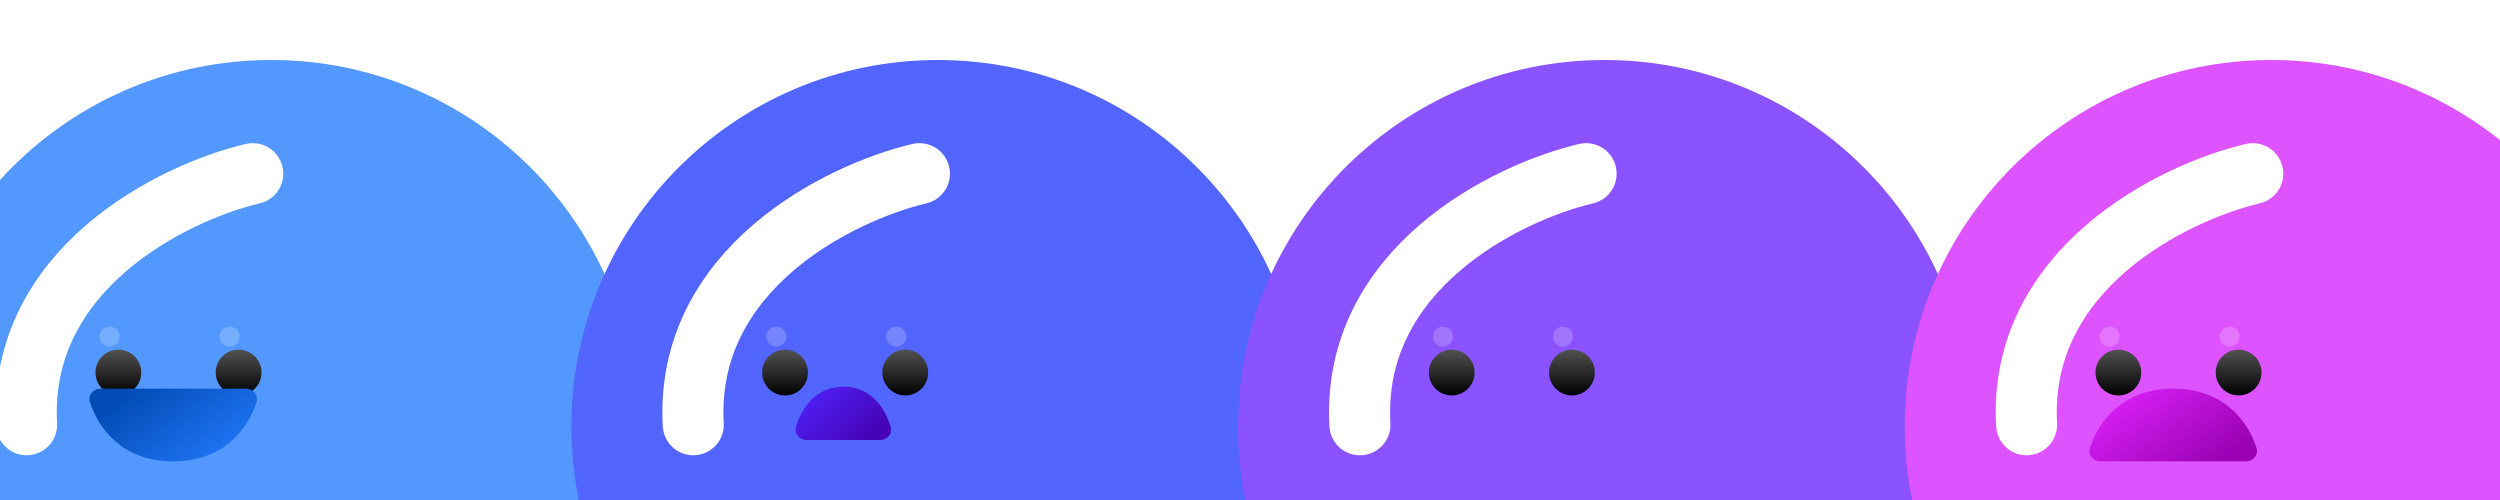 <svg width="375" height="75" viewBox="0 0 375 75" fill="none"
  xmlns="http://www.w3.org/2000/svg">
  <g filter="url(#filter0_ii_14_1315)">
    <circle cx="42.971" cy="63.971" r="54.971" transform="rotate(90 42.971 63.971)" fill="#5398FF"/>
  </g>
  <g filter="url(#filter1_f_14_1315)">
    <path d="M37.913 26.051C26.06 28.839 2.681 40.274 3.99 63.713" stroke="white" stroke-width="9.156" stroke-linecap="round"/>
  </g>
  <g filter="url(#filter2_i_14_1315)">
    <circle cx="35.794" cy="51.303" r="3.434" fill="url(#paint0_linear_14_1315)"/>
  </g>
  <g filter="url(#filter3_f_14_1315)">
    <circle cx="34.442" cy="50.5" r="1.5" fill="url(#paint1_linear_14_1315)" fill-opacity="0.2"/>
  </g>
  <g filter="url(#filter4_i_14_1315)">
    <circle cx="17.758" cy="51.303" r="3.434" fill="url(#paint2_linear_14_1315)"/>
  </g>
  <g filter="url(#filter5_f_14_1315)">
    <circle cx="16.442" cy="50.5" r="1.5" fill="url(#paint3_linear_14_1315)" fill-opacity="0.2"/>
  </g>
  <path d="M25.989 69.204C18.221 69.204 14.698 64.098 13.494 60.305C13.163 59.263 14.007 58.301 15.1 58.301L36.878 58.301C37.971 58.301 38.815 59.263 38.485 60.305C37.28 64.098 33.757 69.204 25.989 69.204Z" fill="url(#paint4_linear_14_1315)"/>
  <g filter="url(#filter6_ii_14_1315)">
    <circle cx="142.971" cy="63.971" r="54.971" transform="rotate(90 142.971 63.971)" fill="#5365FF"/>
  </g>
  <g filter="url(#filter7_f_14_1315)">
    <path d="M137.913 26.051C126.06 28.839 102.681 40.274 103.99 63.713" stroke="white" stroke-width="9.156" stroke-linecap="round"/>
  </g>
  <g filter="url(#filter8_i_14_1315)">
    <circle cx="135.794" cy="51.303" r="3.434" fill="url(#paint5_linear_14_1315)"/>
  </g>
  <g filter="url(#filter9_f_14_1315)">
    <circle cx="134.442" cy="50.5" r="1.5" fill="url(#paint6_linear_14_1315)" fill-opacity="0.2"/>
  </g>
  <g filter="url(#filter10_i_14_1315)">
    <circle cx="117.758" cy="51.303" r="3.434" fill="url(#paint7_linear_14_1315)"/>
  </g>
  <g filter="url(#filter11_f_14_1315)">
    <circle cx="116.442" cy="50.5" r="1.5" fill="url(#paint8_linear_14_1315)" fill-opacity="0.2"/>
  </g>
  <path d="M126.5 58C130.739 58 132.796 61.326 133.603 64.038C133.91 65.068 133.069 66 131.995 66L121.005 66C119.931 66 119.09 65.068 119.397 64.038C120.204 61.326 122.261 58 126.5 58Z" fill="url(#paint9_linear_14_1315)"/>
  <g filter="url(#filter12_ii_14_1315)">
    <circle cx="242.971" cy="63.971" r="54.971" transform="rotate(90 242.971 63.971)" fill="#8A53FF"/>
  </g>
  <g filter="url(#filter13_f_14_1315)">
    <path d="M237.913 26.051C226.06 28.839 202.681 40.274 203.99 63.713" stroke="white" stroke-width="9.156" stroke-linecap="round"/>
  </g>
  <g filter="url(#filter14_i_14_1315)">
    <circle cx="235.794" cy="51.303" r="3.434" fill="url(#paint10_linear_14_1315)"/>
  </g>
  <g filter="url(#filter15_f_14_1315)">
    <circle cx="234.442" cy="50.5" r="1.5" fill="url(#paint11_linear_14_1315)" fill-opacity="0.2"/>
  </g>
  <g filter="url(#filter16_i_14_1315)">
    <circle cx="217.758" cy="51.303" r="3.434" fill="url(#paint12_linear_14_1315)"/>
  </g>
  <g filter="url(#filter17_f_14_1315)">
    <circle cx="216.442" cy="50.5" r="1.5" fill="url(#paint13_linear_14_1315)" fill-opacity="0.2"/>
  </g>
  <g filter="url(#filter18_ii_14_1315)">
    <circle cx="342.971" cy="63.971" r="54.971" transform="rotate(90 342.971 63.971)" fill="#DD53FF"/>
  </g>
  <g filter="url(#filter19_f_14_1315)">
    <path d="M337.913 26.051C326.06 28.839 302.681 40.274 303.99 63.713" stroke="white" stroke-width="9.156" stroke-linecap="round"/>
  </g>
  <g filter="url(#filter20_i_14_1315)">
    <circle cx="335.794" cy="51.303" r="3.434" fill="url(#paint14_linear_14_1315)"/>
  </g>
  <g filter="url(#filter21_f_14_1315)">
    <circle cx="334.442" cy="50.5" r="1.5" fill="url(#paint15_linear_14_1315)" fill-opacity="0.2"/>
  </g>
  <g filter="url(#filter22_i_14_1315)">
    <circle cx="317.758" cy="51.303" r="3.434" fill="url(#paint16_linear_14_1315)"/>
  </g>
  <g filter="url(#filter23_f_14_1315)">
    <circle cx="316.442" cy="50.5" r="1.5" fill="url(#paint17_linear_14_1315)" fill-opacity="0.2"/>
  </g>
  <path d="M325.989 58.301C333.757 58.301 337.28 63.407 338.484 67.2C338.815 68.242 337.971 69.204 336.878 69.204L315.1 69.204C314.007 69.204 313.163 68.242 313.494 67.2C314.698 63.407 318.221 58.301 325.989 58.301Z" fill="url(#paint18_linear_14_1315)"/>
  <defs>
    <filter id="filter0_ii_14_1315" x="-14.289" y="4.422" width="112.231" height="119.099" filterUnits="userSpaceOnUse" color-interpolation-filters="sRGB">
      <feFlood flood-opacity="0" result="BackgroundImageFix"/>
      <feBlend mode="normal" in="SourceGraphic" in2="BackgroundImageFix" result="shape"/>
      <feColorMatrix in="SourceAlpha" type="matrix" values="0 0 0 0 0 0 0 0 0 0 0 0 0 0 0 0 0 0 127 0" result="hardAlpha"/>
      <feOffset dx="-2.289" dy="4.578"/>
      <feGaussianBlur stdDeviation="4.578"/>
      <feComposite in2="hardAlpha" operator="arithmetic" k2="-1" k3="1"/>
      <feColorMatrix type="matrix" values="0 0 0 0 0.427 0 0 0 0 0.82 0 0 0 0 1 0 0 0 0.8 0"/>
      <feBlend mode="normal" in2="shape" result="effect1_innerShadow_14_1315"/>
      <feColorMatrix in="SourceAlpha" type="matrix" values="0 0 0 0 0 0 0 0 0 0 0 0 0 0 0 0 0 0 127 0" result="hardAlpha"/>
      <feOffset dy="-4.578"/>
      <feGaussianBlur stdDeviation="2.861"/>
      <feComposite in2="hardAlpha" operator="arithmetic" k2="-1" k3="1"/>
      <feColorMatrix type="matrix" values="0 0 0 0 0.235 0 0 0 0 0.535 0 0 0 0 1 0 0 0 1 0"/>
      <feBlend mode="normal" in2="effect1_innerShadow_14_1315" result="effect2_innerShadow_14_1315"/>
    </filter>
    <filter id="filter1_f_14_1315" x="-21.243" y="0.87" width="84.337" height="88.023" filterUnits="userSpaceOnUse" color-interpolation-filters="sRGB">
      <feFlood flood-opacity="0" result="BackgroundImageFix"/>
      <feBlend mode="normal" in="SourceGraphic" in2="BackgroundImageFix" result="shape"/>
      <feGaussianBlur stdDeviation="10.301" result="effect1_foregroundBlur_14_1315"/>
    </filter>
    <filter id="filter2_i_14_1315" x="32.36" y="47.869" width="6.867" height="9.156" filterUnits="userSpaceOnUse" color-interpolation-filters="sRGB">
      <feFlood flood-opacity="0" result="BackgroundImageFix"/>
      <feBlend mode="normal" in="SourceGraphic" in2="BackgroundImageFix" result="shape"/>
      <feColorMatrix in="SourceAlpha" type="matrix" values="0 0 0 0 0 0 0 0 0 0 0 0 0 0 0 0 0 0 127 0" result="hardAlpha"/>
      <feOffset dy="4.578"/>
      <feGaussianBlur stdDeviation="1.145"/>
      <feComposite in2="hardAlpha" operator="arithmetic" k2="-1" k3="1"/>
      <feColorMatrix type="matrix" values="0 0 0 0 0 0 0 0 0 0 0 0 0 0 0 0 0 0 0.2 0"/>
      <feBlend mode="normal" in2="shape" result="effect1_innerShadow_14_1315"/>
    </filter>
    <filter id="filter3_f_14_1315" x="31.889" y="47.946" width="5.108" height="5.108" filterUnits="userSpaceOnUse" color-interpolation-filters="sRGB">
      <feFlood flood-opacity="0" result="BackgroundImageFix"/>
      <feBlend mode="normal" in="SourceGraphic" in2="BackgroundImageFix" result="shape"/>
      <feGaussianBlur stdDeviation="0.527" result="effect1_foregroundBlur_14_1315"/>
    </filter>
    <filter id="filter4_i_14_1315" x="14.325" y="47.869" width="6.867" height="9.156" filterUnits="userSpaceOnUse" color-interpolation-filters="sRGB">
      <feFlood flood-opacity="0" result="BackgroundImageFix"/>
      <feBlend mode="normal" in="SourceGraphic" in2="BackgroundImageFix" result="shape"/>
      <feColorMatrix in="SourceAlpha" type="matrix" values="0 0 0 0 0 0 0 0 0 0 0 0 0 0 0 0 0 0 127 0" result="hardAlpha"/>
      <feOffset dy="4.578"/>
      <feGaussianBlur stdDeviation="1.145"/>
      <feComposite in2="hardAlpha" operator="arithmetic" k2="-1" k3="1"/>
      <feColorMatrix type="matrix" values="0 0 0 0 0 0 0 0 0 0 0 0 0 0 0 0 0 0 0.2 0"/>
      <feBlend mode="normal" in2="shape" result="effect1_innerShadow_14_1315"/>
    </filter>
    <filter id="filter5_f_14_1315" x="13.889" y="47.946" width="5.108" height="5.108" filterUnits="userSpaceOnUse" color-interpolation-filters="sRGB">
      <feFlood flood-opacity="0" result="BackgroundImageFix"/>
      <feBlend mode="normal" in="SourceGraphic" in2="BackgroundImageFix" result="shape"/>
      <feGaussianBlur stdDeviation="0.527" result="effect1_foregroundBlur_14_1315"/>
    </filter>
    <filter id="filter6_ii_14_1315" x="85.711" y="4.422" width="112.231" height="119.099" filterUnits="userSpaceOnUse" color-interpolation-filters="sRGB">
      <feFlood flood-opacity="0" result="BackgroundImageFix"/>
      <feBlend mode="normal" in="SourceGraphic" in2="BackgroundImageFix" result="shape"/>
      <feColorMatrix in="SourceAlpha" type="matrix" values="0 0 0 0 0 0 0 0 0 0 0 0 0 0 0 0 0 0 127 0" result="hardAlpha"/>
      <feOffset dx="-2.289" dy="4.578"/>
      <feGaussianBlur stdDeviation="4.578"/>
      <feComposite in2="hardAlpha" operator="arithmetic" k2="-1" k3="1"/>
      <feColorMatrix type="matrix" values="0 0 0 0 0.439 0 0 0 0 0.427 0 0 0 0 1 0 0 0 0.8 0"/>
      <feBlend mode="normal" in2="shape" result="effect1_innerShadow_14_1315"/>
      <feColorMatrix in="SourceAlpha" type="matrix" values="0 0 0 0 0 0 0 0 0 0 0 0 0 0 0 0 0 0 127 0" result="hardAlpha"/>
      <feOffset dy="-4.578"/>
      <feGaussianBlur stdDeviation="2.861"/>
      <feComposite in2="hardAlpha" operator="arithmetic" k2="-1" k3="1"/>
      <feColorMatrix type="matrix" values="0 0 0 0 0.388 0 0 0 0 0.235 0 0 0 0 1 0 0 0 1 0"/>
      <feBlend mode="normal" in2="effect1_innerShadow_14_1315" result="effect2_innerShadow_14_1315"/>
    </filter>
    <filter id="filter7_f_14_1315" x="78.757" y="0.87" width="84.337" height="88.023" filterUnits="userSpaceOnUse" color-interpolation-filters="sRGB">
      <feFlood flood-opacity="0" result="BackgroundImageFix"/>
      <feBlend mode="normal" in="SourceGraphic" in2="BackgroundImageFix" result="shape"/>
      <feGaussianBlur stdDeviation="10.301" result="effect1_foregroundBlur_14_1315"/>
    </filter>
    <filter id="filter8_i_14_1315" x="132.36" y="47.869" width="6.867" height="9.156" filterUnits="userSpaceOnUse" color-interpolation-filters="sRGB">
      <feFlood flood-opacity="0" result="BackgroundImageFix"/>
      <feBlend mode="normal" in="SourceGraphic" in2="BackgroundImageFix" result="shape"/>
      <feColorMatrix in="SourceAlpha" type="matrix" values="0 0 0 0 0 0 0 0 0 0 0 0 0 0 0 0 0 0 127 0" result="hardAlpha"/>
      <feOffset dy="4.578"/>
      <feGaussianBlur stdDeviation="1.145"/>
      <feComposite in2="hardAlpha" operator="arithmetic" k2="-1" k3="1"/>
      <feColorMatrix type="matrix" values="0 0 0 0 0 0 0 0 0 0 0 0 0 0 0 0 0 0 0.2 0"/>
      <feBlend mode="normal" in2="shape" result="effect1_innerShadow_14_1315"/>
    </filter>
    <filter id="filter9_f_14_1315" x="131.889" y="47.946" width="5.108" height="5.108" filterUnits="userSpaceOnUse" color-interpolation-filters="sRGB">
      <feFlood flood-opacity="0" result="BackgroundImageFix"/>
      <feBlend mode="normal" in="SourceGraphic" in2="BackgroundImageFix" result="shape"/>
      <feGaussianBlur stdDeviation="0.527" result="effect1_foregroundBlur_14_1315"/>
    </filter>
    <filter id="filter10_i_14_1315" x="114.325" y="47.869" width="6.867" height="9.156" filterUnits="userSpaceOnUse" color-interpolation-filters="sRGB">
      <feFlood flood-opacity="0" result="BackgroundImageFix"/>
      <feBlend mode="normal" in="SourceGraphic" in2="BackgroundImageFix" result="shape"/>
      <feColorMatrix in="SourceAlpha" type="matrix" values="0 0 0 0 0 0 0 0 0 0 0 0 0 0 0 0 0 0 127 0" result="hardAlpha"/>
      <feOffset dy="4.578"/>
      <feGaussianBlur stdDeviation="1.145"/>
      <feComposite in2="hardAlpha" operator="arithmetic" k2="-1" k3="1"/>
      <feColorMatrix type="matrix" values="0 0 0 0 0 0 0 0 0 0 0 0 0 0 0 0 0 0 0.2 0"/>
      <feBlend mode="normal" in2="shape" result="effect1_innerShadow_14_1315"/>
    </filter>
    <filter id="filter11_f_14_1315" x="113.889" y="47.946" width="5.108" height="5.108" filterUnits="userSpaceOnUse" color-interpolation-filters="sRGB">
      <feFlood flood-opacity="0" result="BackgroundImageFix"/>
      <feBlend mode="normal" in="SourceGraphic" in2="BackgroundImageFix" result="shape"/>
      <feGaussianBlur stdDeviation="0.527" result="effect1_foregroundBlur_14_1315"/>
    </filter>
    <filter id="filter12_ii_14_1315" x="185.711" y="4.422" width="112.231" height="119.099" filterUnits="userSpaceOnUse" color-interpolation-filters="sRGB">
      <feFlood flood-opacity="0" result="BackgroundImageFix"/>
      <feBlend mode="normal" in="SourceGraphic" in2="BackgroundImageFix" result="shape"/>
      <feColorMatrix in="SourceAlpha" type="matrix" values="0 0 0 0 0 0 0 0 0 0 0 0 0 0 0 0 0 0 127 0" result="hardAlpha"/>
      <feOffset dx="-2.289" dy="4.578"/>
      <feGaussianBlur stdDeviation="4.578"/>
      <feComposite in2="hardAlpha" operator="arithmetic" k2="-1" k3="1"/>
      <feColorMatrix type="matrix" values="0 0 0 0 0.679 0 0 0 0 0.427 0 0 0 0 1 0 0 0 0.8 0"/>
      <feBlend mode="normal" in2="shape" result="effect1_innerShadow_14_1315"/>
      <feColorMatrix in="SourceAlpha" type="matrix" values="0 0 0 0 0 0 0 0 0 0 0 0 0 0 0 0 0 0 127 0" result="hardAlpha"/>
      <feOffset dy="-4.578"/>
      <feGaussianBlur stdDeviation="2.861"/>
      <feComposite in2="hardAlpha" operator="arithmetic" k2="-1" k3="1"/>
      <feColorMatrix type="matrix" values="0 0 0 0 0.664 0 0 0 0 0.235 0 0 0 0 1 0 0 0 1 0"/>
      <feBlend mode="normal" in2="effect1_innerShadow_14_1315" result="effect2_innerShadow_14_1315"/>
    </filter>
    <filter id="filter13_f_14_1315" x="178.757" y="0.87" width="84.337" height="88.023" filterUnits="userSpaceOnUse" color-interpolation-filters="sRGB">
      <feFlood flood-opacity="0" result="BackgroundImageFix"/>
      <feBlend mode="normal" in="SourceGraphic" in2="BackgroundImageFix" result="shape"/>
      <feGaussianBlur stdDeviation="10.301" result="effect1_foregroundBlur_14_1315"/>
    </filter>
    <filter id="filter14_i_14_1315" x="232.36" y="47.869" width="6.867" height="9.156" filterUnits="userSpaceOnUse" color-interpolation-filters="sRGB">
      <feFlood flood-opacity="0" result="BackgroundImageFix"/>
      <feBlend mode="normal" in="SourceGraphic" in2="BackgroundImageFix" result="shape"/>
      <feColorMatrix in="SourceAlpha" type="matrix" values="0 0 0 0 0 0 0 0 0 0 0 0 0 0 0 0 0 0 127 0" result="hardAlpha"/>
      <feOffset dy="4.578"/>
      <feGaussianBlur stdDeviation="1.145"/>
      <feComposite in2="hardAlpha" operator="arithmetic" k2="-1" k3="1"/>
      <feColorMatrix type="matrix" values="0 0 0 0 0 0 0 0 0 0 0 0 0 0 0 0 0 0 0.2 0"/>
      <feBlend mode="normal" in2="shape" result="effect1_innerShadow_14_1315"/>
    </filter>
    <filter id="filter15_f_14_1315" x="231.889" y="47.946" width="5.108" height="5.108" filterUnits="userSpaceOnUse" color-interpolation-filters="sRGB">
      <feFlood flood-opacity="0" result="BackgroundImageFix"/>
      <feBlend mode="normal" in="SourceGraphic" in2="BackgroundImageFix" result="shape"/>
      <feGaussianBlur stdDeviation="0.527" result="effect1_foregroundBlur_14_1315"/>
    </filter>
    <filter id="filter16_i_14_1315" x="214.325" y="47.869" width="6.867" height="9.156" filterUnits="userSpaceOnUse" color-interpolation-filters="sRGB">
      <feFlood flood-opacity="0" result="BackgroundImageFix"/>
      <feBlend mode="normal" in="SourceGraphic" in2="BackgroundImageFix" result="shape"/>
      <feColorMatrix in="SourceAlpha" type="matrix" values="0 0 0 0 0 0 0 0 0 0 0 0 0 0 0 0 0 0 127 0" result="hardAlpha"/>
      <feOffset dy="4.578"/>
      <feGaussianBlur stdDeviation="1.145"/>
      <feComposite in2="hardAlpha" operator="arithmetic" k2="-1" k3="1"/>
      <feColorMatrix type="matrix" values="0 0 0 0 0 0 0 0 0 0 0 0 0 0 0 0 0 0 0.2 0"/>
      <feBlend mode="normal" in2="shape" result="effect1_innerShadow_14_1315"/>
    </filter>
    <filter id="filter17_f_14_1315" x="213.889" y="47.946" width="5.108" height="5.108" filterUnits="userSpaceOnUse" color-interpolation-filters="sRGB">
      <feFlood flood-opacity="0" result="BackgroundImageFix"/>
      <feBlend mode="normal" in="SourceGraphic" in2="BackgroundImageFix" result="shape"/>
      <feGaussianBlur stdDeviation="0.527" result="effect1_foregroundBlur_14_1315"/>
    </filter>
    <filter id="filter18_ii_14_1315" x="285.711" y="4.422" width="112.231" height="119.099" filterUnits="userSpaceOnUse" color-interpolation-filters="sRGB">
      <feFlood flood-opacity="0" result="BackgroundImageFix"/>
      <feBlend mode="normal" in="SourceGraphic" in2="BackgroundImageFix" result="shape"/>
      <feColorMatrix in="SourceAlpha" type="matrix" values="0 0 0 0 0 0 0 0 0 0 0 0 0 0 0 0 0 0 127 0" result="hardAlpha"/>
      <feOffset dx="-2.289" dy="4.578"/>
      <feGaussianBlur stdDeviation="4.578"/>
      <feComposite in2="hardAlpha" operator="arithmetic" k2="-1" k3="1"/>
      <feColorMatrix type="matrix" values="0 0 0 0 0.954 0 0 0 0 0.427 0 0 0 0 1 0 0 0 0.8 0"/>
      <feBlend mode="normal" in2="shape" result="effect1_innerShadow_14_1315"/>
      <feColorMatrix in="SourceAlpha" type="matrix" values="0 0 0 0 0 0 0 0 0 0 0 0 0 0 0 0 0 0 127 0" result="hardAlpha"/>
      <feOffset dy="-4.578"/>
      <feGaussianBlur stdDeviation="2.861"/>
      <feComposite in2="hardAlpha" operator="arithmetic" k2="-1" k3="1"/>
      <feColorMatrix type="matrix" values="0 0 0 0 0.801 0 0 0 0 0.235 0 0 0 0 1 0 0 0 1 0"/>
      <feBlend mode="normal" in2="effect1_innerShadow_14_1315" result="effect2_innerShadow_14_1315"/>
    </filter>
    <filter id="filter19_f_14_1315" x="278.757" y="0.87" width="84.337" height="88.023" filterUnits="userSpaceOnUse" color-interpolation-filters="sRGB">
      <feFlood flood-opacity="0" result="BackgroundImageFix"/>
      <feBlend mode="normal" in="SourceGraphic" in2="BackgroundImageFix" result="shape"/>
      <feGaussianBlur stdDeviation="10.301" result="effect1_foregroundBlur_14_1315"/>
    </filter>
    <filter id="filter20_i_14_1315" x="332.36" y="47.869" width="6.867" height="9.156" filterUnits="userSpaceOnUse" color-interpolation-filters="sRGB">
      <feFlood flood-opacity="0" result="BackgroundImageFix"/>
      <feBlend mode="normal" in="SourceGraphic" in2="BackgroundImageFix" result="shape"/>
      <feColorMatrix in="SourceAlpha" type="matrix" values="0 0 0 0 0 0 0 0 0 0 0 0 0 0 0 0 0 0 127 0" result="hardAlpha"/>
      <feOffset dy="4.578"/>
      <feGaussianBlur stdDeviation="1.145"/>
      <feComposite in2="hardAlpha" operator="arithmetic" k2="-1" k3="1"/>
      <feColorMatrix type="matrix" values="0 0 0 0 0 0 0 0 0 0 0 0 0 0 0 0 0 0 0.2 0"/>
      <feBlend mode="normal" in2="shape" result="effect1_innerShadow_14_1315"/>
    </filter>
    <filter id="filter21_f_14_1315" x="331.889" y="47.946" width="5.108" height="5.108" filterUnits="userSpaceOnUse" color-interpolation-filters="sRGB">
      <feFlood flood-opacity="0" result="BackgroundImageFix"/>
      <feBlend mode="normal" in="SourceGraphic" in2="BackgroundImageFix" result="shape"/>
      <feGaussianBlur stdDeviation="0.527" result="effect1_foregroundBlur_14_1315"/>
    </filter>
    <filter id="filter22_i_14_1315" x="314.325" y="47.869" width="6.867" height="9.156" filterUnits="userSpaceOnUse" color-interpolation-filters="sRGB">
      <feFlood flood-opacity="0" result="BackgroundImageFix"/>
      <feBlend mode="normal" in="SourceGraphic" in2="BackgroundImageFix" result="shape"/>
      <feColorMatrix in="SourceAlpha" type="matrix" values="0 0 0 0 0 0 0 0 0 0 0 0 0 0 0 0 0 0 127 0" result="hardAlpha"/>
      <feOffset dy="4.578"/>
      <feGaussianBlur stdDeviation="1.145"/>
      <feComposite in2="hardAlpha" operator="arithmetic" k2="-1" k3="1"/>
      <feColorMatrix type="matrix" values="0 0 0 0 0 0 0 0 0 0 0 0 0 0 0 0 0 0 0.2 0"/>
      <feBlend mode="normal" in2="shape" result="effect1_innerShadow_14_1315"/>
    </filter>
    <filter id="filter23_f_14_1315" x="313.889" y="47.946" width="5.108" height="5.108" filterUnits="userSpaceOnUse" color-interpolation-filters="sRGB">
      <feFlood flood-opacity="0" result="BackgroundImageFix"/>
      <feBlend mode="normal" in="SourceGraphic" in2="BackgroundImageFix" result="shape"/>
      <feGaussianBlur stdDeviation="0.527" result="effect1_foregroundBlur_14_1315"/>
    </filter>
    <linearGradient id="paint0_linear_14_1315" x1="35.794" y1="47.869" x2="35.794" y2="54.736" gradientUnits="userSpaceOnUse">
      <stop stop-color="#525252"/>
      <stop offset="1"/>
    </linearGradient>
    <linearGradient id="paint1_linear_14_1315" x1="34.192" y1="49.25" x2="34.213" y2="51.75" gradientUnits="userSpaceOnUse">
      <stop offset="0.411" stop-color="white"/>
    </linearGradient>
    <linearGradient id="paint2_linear_14_1315" x1="17.758" y1="47.869" x2="17.758" y2="54.736" gradientUnits="userSpaceOnUse">
      <stop stop-color="#525252"/>
      <stop offset="1"/>
    </linearGradient>
    <linearGradient id="paint3_linear_14_1315" x1="16.192" y1="49.25" x2="16.213" y2="51.75" gradientUnits="userSpaceOnUse">
      <stop offset="0.411" stop-color="white"/>
    </linearGradient>
    <linearGradient id="paint4_linear_14_1315" x1="19.099" y1="58.301" x2="30.608" y2="74.05" gradientUnits="userSpaceOnUse">
      <stop stop-color="#024AB4"/>
      <stop offset="1" stop-color="#247CFF"/>
    </linearGradient>
    <linearGradient id="paint5_linear_14_1315" x1="135.794" y1="47.869" x2="135.794" y2="54.736" gradientUnits="userSpaceOnUse">
      <stop stop-color="#525252"/>
      <stop offset="1"/>
    </linearGradient>
    <linearGradient id="paint6_linear_14_1315" x1="134.192" y1="49.25" x2="134.213" y2="51.75" gradientUnits="userSpaceOnUse">
      <stop offset="0.411" stop-color="white"/>
    </linearGradient>
    <linearGradient id="paint7_linear_14_1315" x1="117.758" y1="47.869" x2="117.758" y2="54.736" gradientUnits="userSpaceOnUse">
      <stop stop-color="#525252"/>
      <stop offset="1"/>
    </linearGradient>
    <linearGradient id="paint8_linear_14_1315" x1="116.192" y1="49.25" x2="116.213" y2="51.75" gradientUnits="userSpaceOnUse">
      <stop offset="0.411" stop-color="white"/>
    </linearGradient>
    <linearGradient id="paint9_linear_14_1315" x1="130.491" y1="66" x2="121.654" y2="56.453" gradientUnits="userSpaceOnUse">
      <stop stop-color="#4602B4"/>
      <stop offset="1" stop-color="#5024FF"/>
    </linearGradient>
    <linearGradient id="paint10_linear_14_1315" x1="235.794" y1="47.869" x2="235.794" y2="54.736" gradientUnits="userSpaceOnUse">
      <stop stop-color="#525252"/>
      <stop offset="1"/>
    </linearGradient>
    <linearGradient id="paint11_linear_14_1315" x1="234.192" y1="49.25" x2="234.213" y2="51.75" gradientUnits="userSpaceOnUse">
      <stop offset="0.411" stop-color="white"/>
    </linearGradient>
    <linearGradient id="paint12_linear_14_1315" x1="217.758" y1="47.869" x2="217.758" y2="54.736" gradientUnits="userSpaceOnUse">
      <stop stop-color="#525252"/>
      <stop offset="1"/>
    </linearGradient>
    <linearGradient id="paint13_linear_14_1315" x1="216.192" y1="49.25" x2="216.213" y2="51.75" gradientUnits="userSpaceOnUse">
      <stop offset="0.411" stop-color="white"/>
    </linearGradient>
    <linearGradient id="paint14_linear_14_1315" x1="335.794" y1="47.869" x2="335.794" y2="54.736" gradientUnits="userSpaceOnUse">
      <stop stop-color="#525252"/>
      <stop offset="1"/>
    </linearGradient>
    <linearGradient id="paint15_linear_14_1315" x1="334.192" y1="49.25" x2="334.213" y2="51.75" gradientUnits="userSpaceOnUse">
      <stop offset="0.411" stop-color="white"/>
    </linearGradient>
    <linearGradient id="paint16_linear_14_1315" x1="317.758" y1="47.869" x2="317.758" y2="54.736" gradientUnits="userSpaceOnUse">
      <stop stop-color="#525252"/>
      <stop offset="1"/>
    </linearGradient>
    <linearGradient id="paint17_linear_14_1315" x1="316.192" y1="49.25" x2="316.213" y2="51.75" gradientUnits="userSpaceOnUse">
      <stop offset="0.411" stop-color="white"/>
    </linearGradient>
    <linearGradient id="paint18_linear_14_1315" x1="332.879" y1="69.204" x2="321.37" y2="53.455" gradientUnits="userSpaceOnUse">
      <stop stop-color="#9B02B4"/>
      <stop offset="1" stop-color="#E024FF"/>
    </linearGradient>
  </defs>
</svg>
